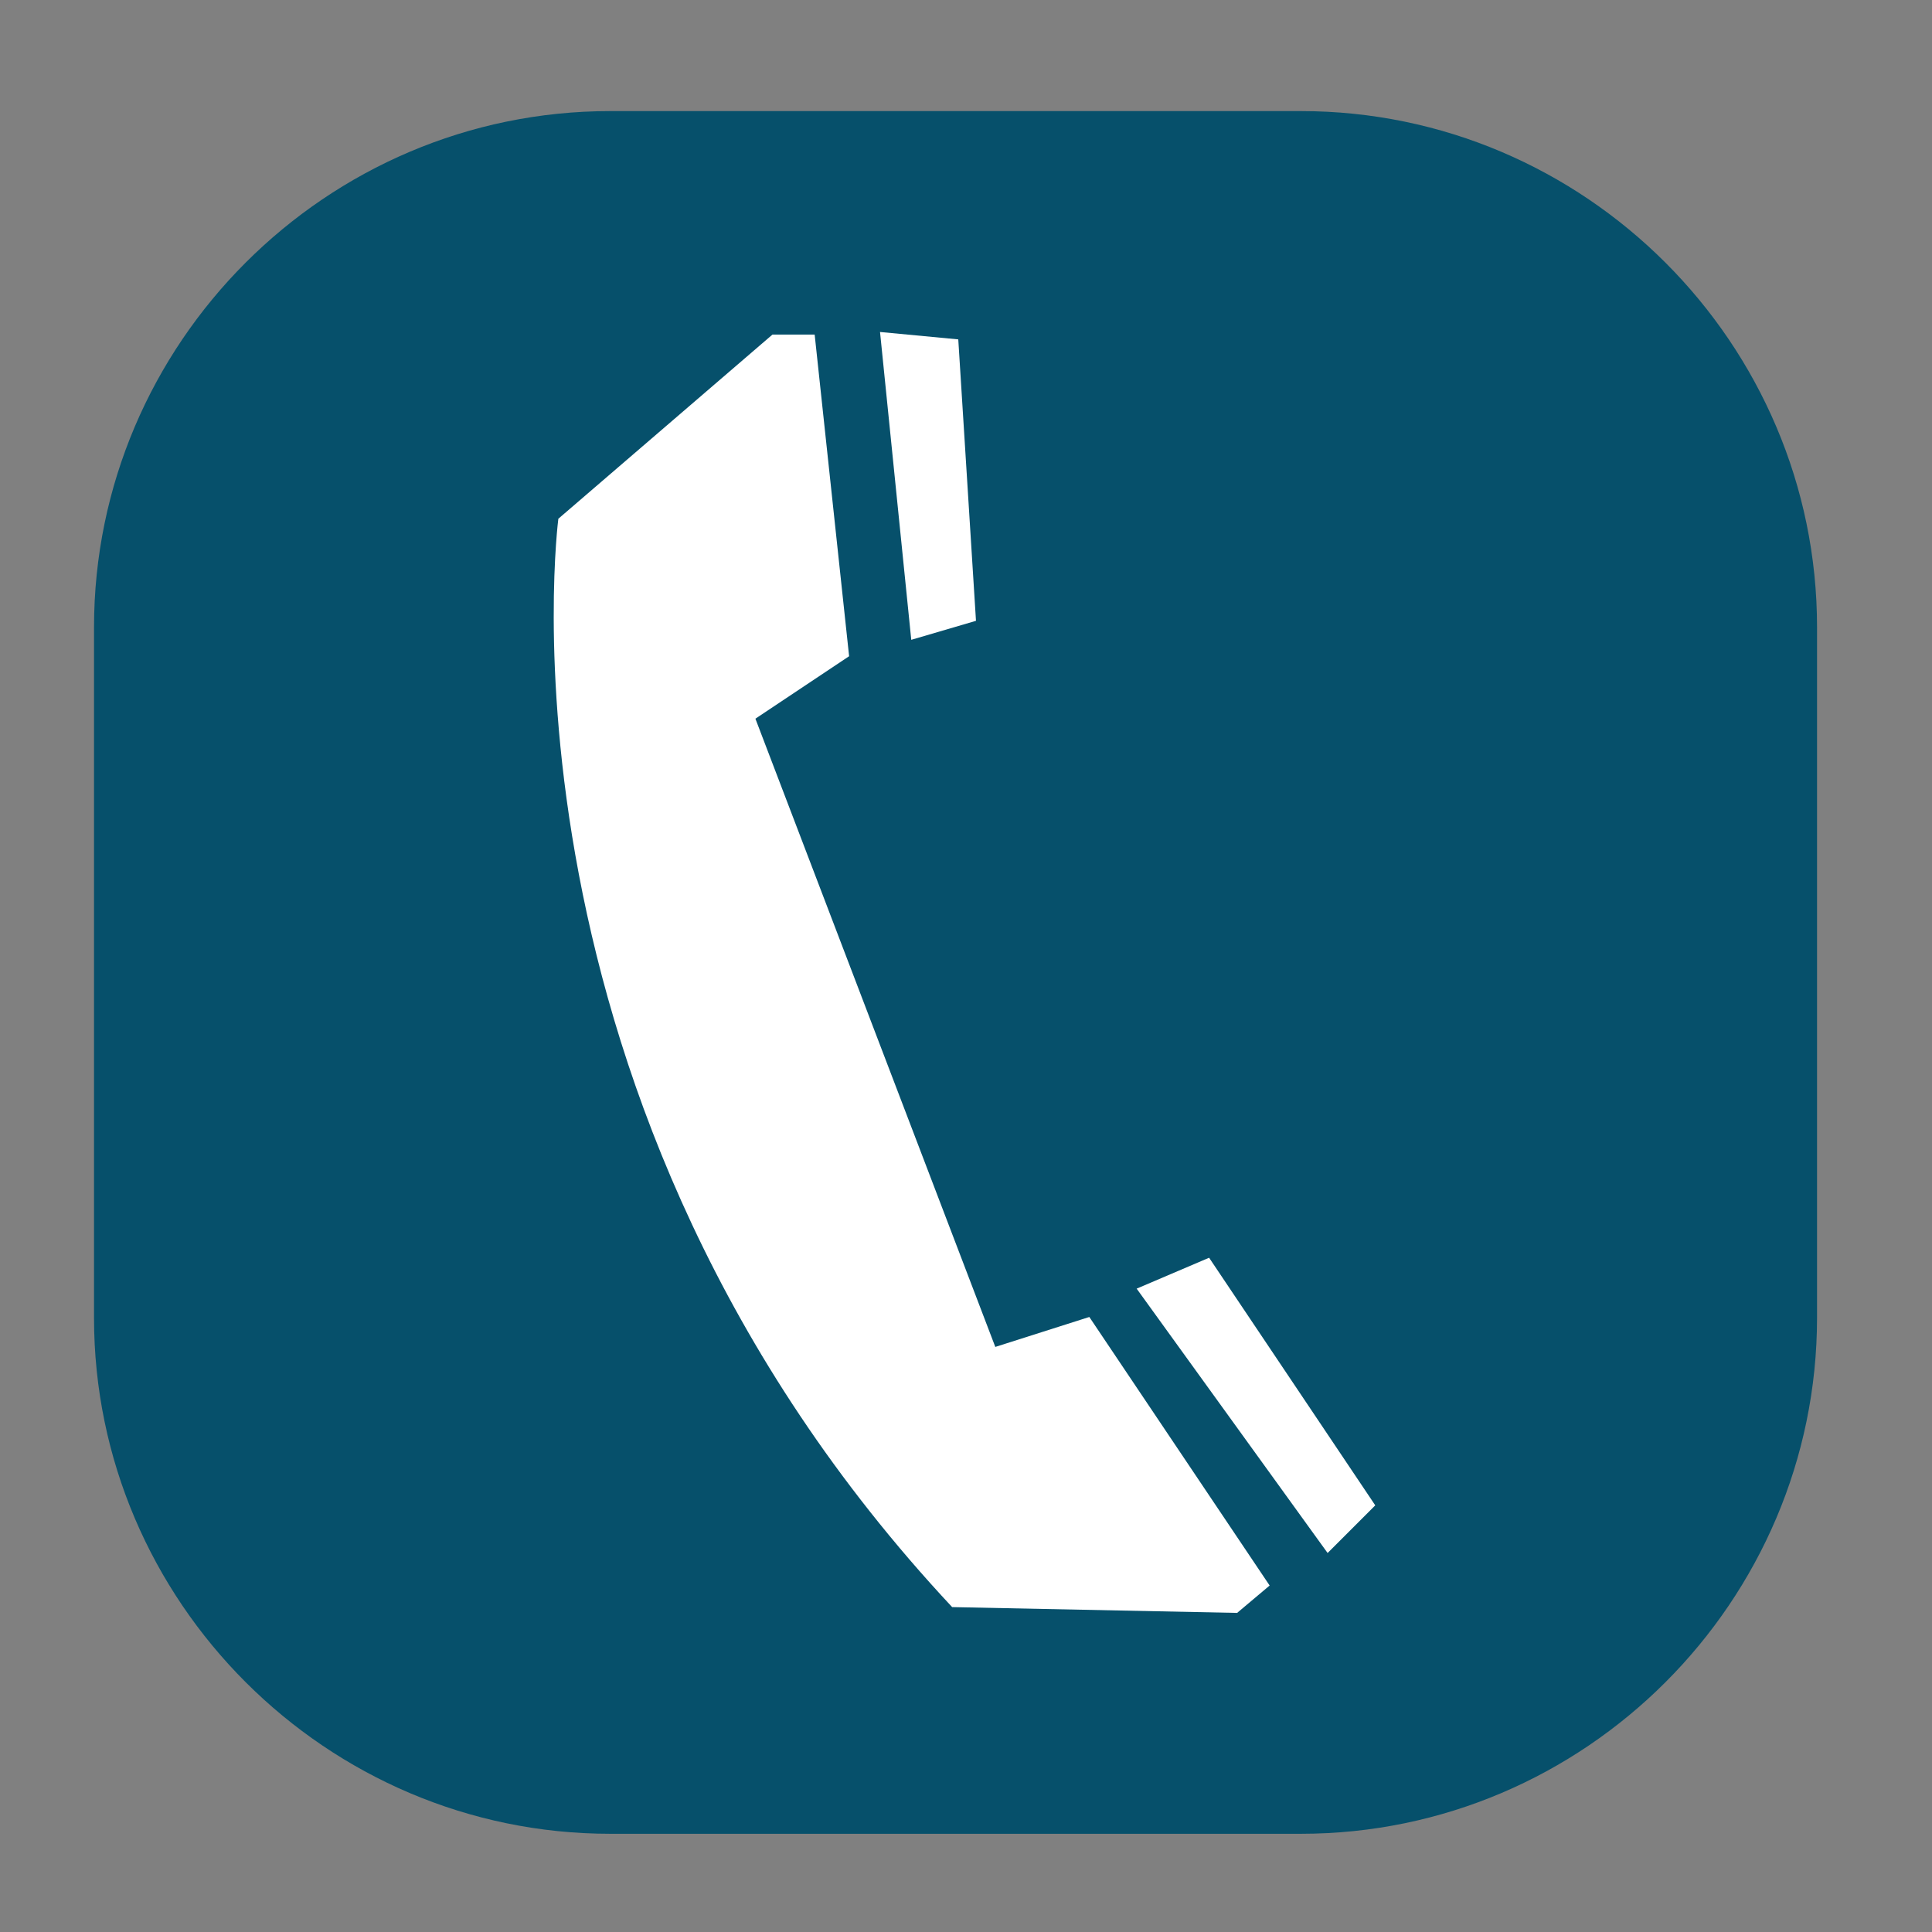 <?xml version="1.0" encoding="utf-8"?>
<!-- Generator: Adobe Illustrator 21.0.0, SVG Export Plug-In . SVG Version: 6.00 Build 0)  -->
<svg version="1.1" id="Capa_1" xmlns="http://www.w3.org/2000/svg" xmlns:xlink="http://www.w3.org/1999/xlink" x="0px" y="0px"
	 viewBox="0 0 600 600" style="enable-background:new 0 0 600 600;" xml:space="preserve">
<rect x="0" y="0" width="600" height="600" fill="#808080" stroke="none"/>
<style type="text/css">
	.st0{fill:#06506B;}
	.st1{fill:#FFFFFF;}
</style>
<g>
	<g>
		<path class="st0" d="M189.5,569.5H404c88.2,0,160.3-72.1,160.3-160.3V194.8c0-88.2-72.1-160.3-160.3-160.3H189.5
			c-88.2,0-160.3,72.1-160.3,160.3v214.5C29.2,497.4,101.4,569.5,189.5,569.5z"/>
		<g>
			<path class="st1" d="M173.4,161.1c0,0-23.8,181.7,122.3,338l88.5,1.8l10.1-8.5l-56-83.4l-29.2,9.3l-74.5-195.1l29.1-19.4
				l-10.7-99.9h-13.1L173.4,161.1z"/>
			<polygon class="st1" points="273.3,103.1 283,198.7 303.1,192.8 297.6,105.4 			"/>
			<polygon class="st1" points="353,400.2 412.3,482.3 427.1,467.5 375.5,390.6 			"/>
		</g>
	</g>
</g>
</svg>
